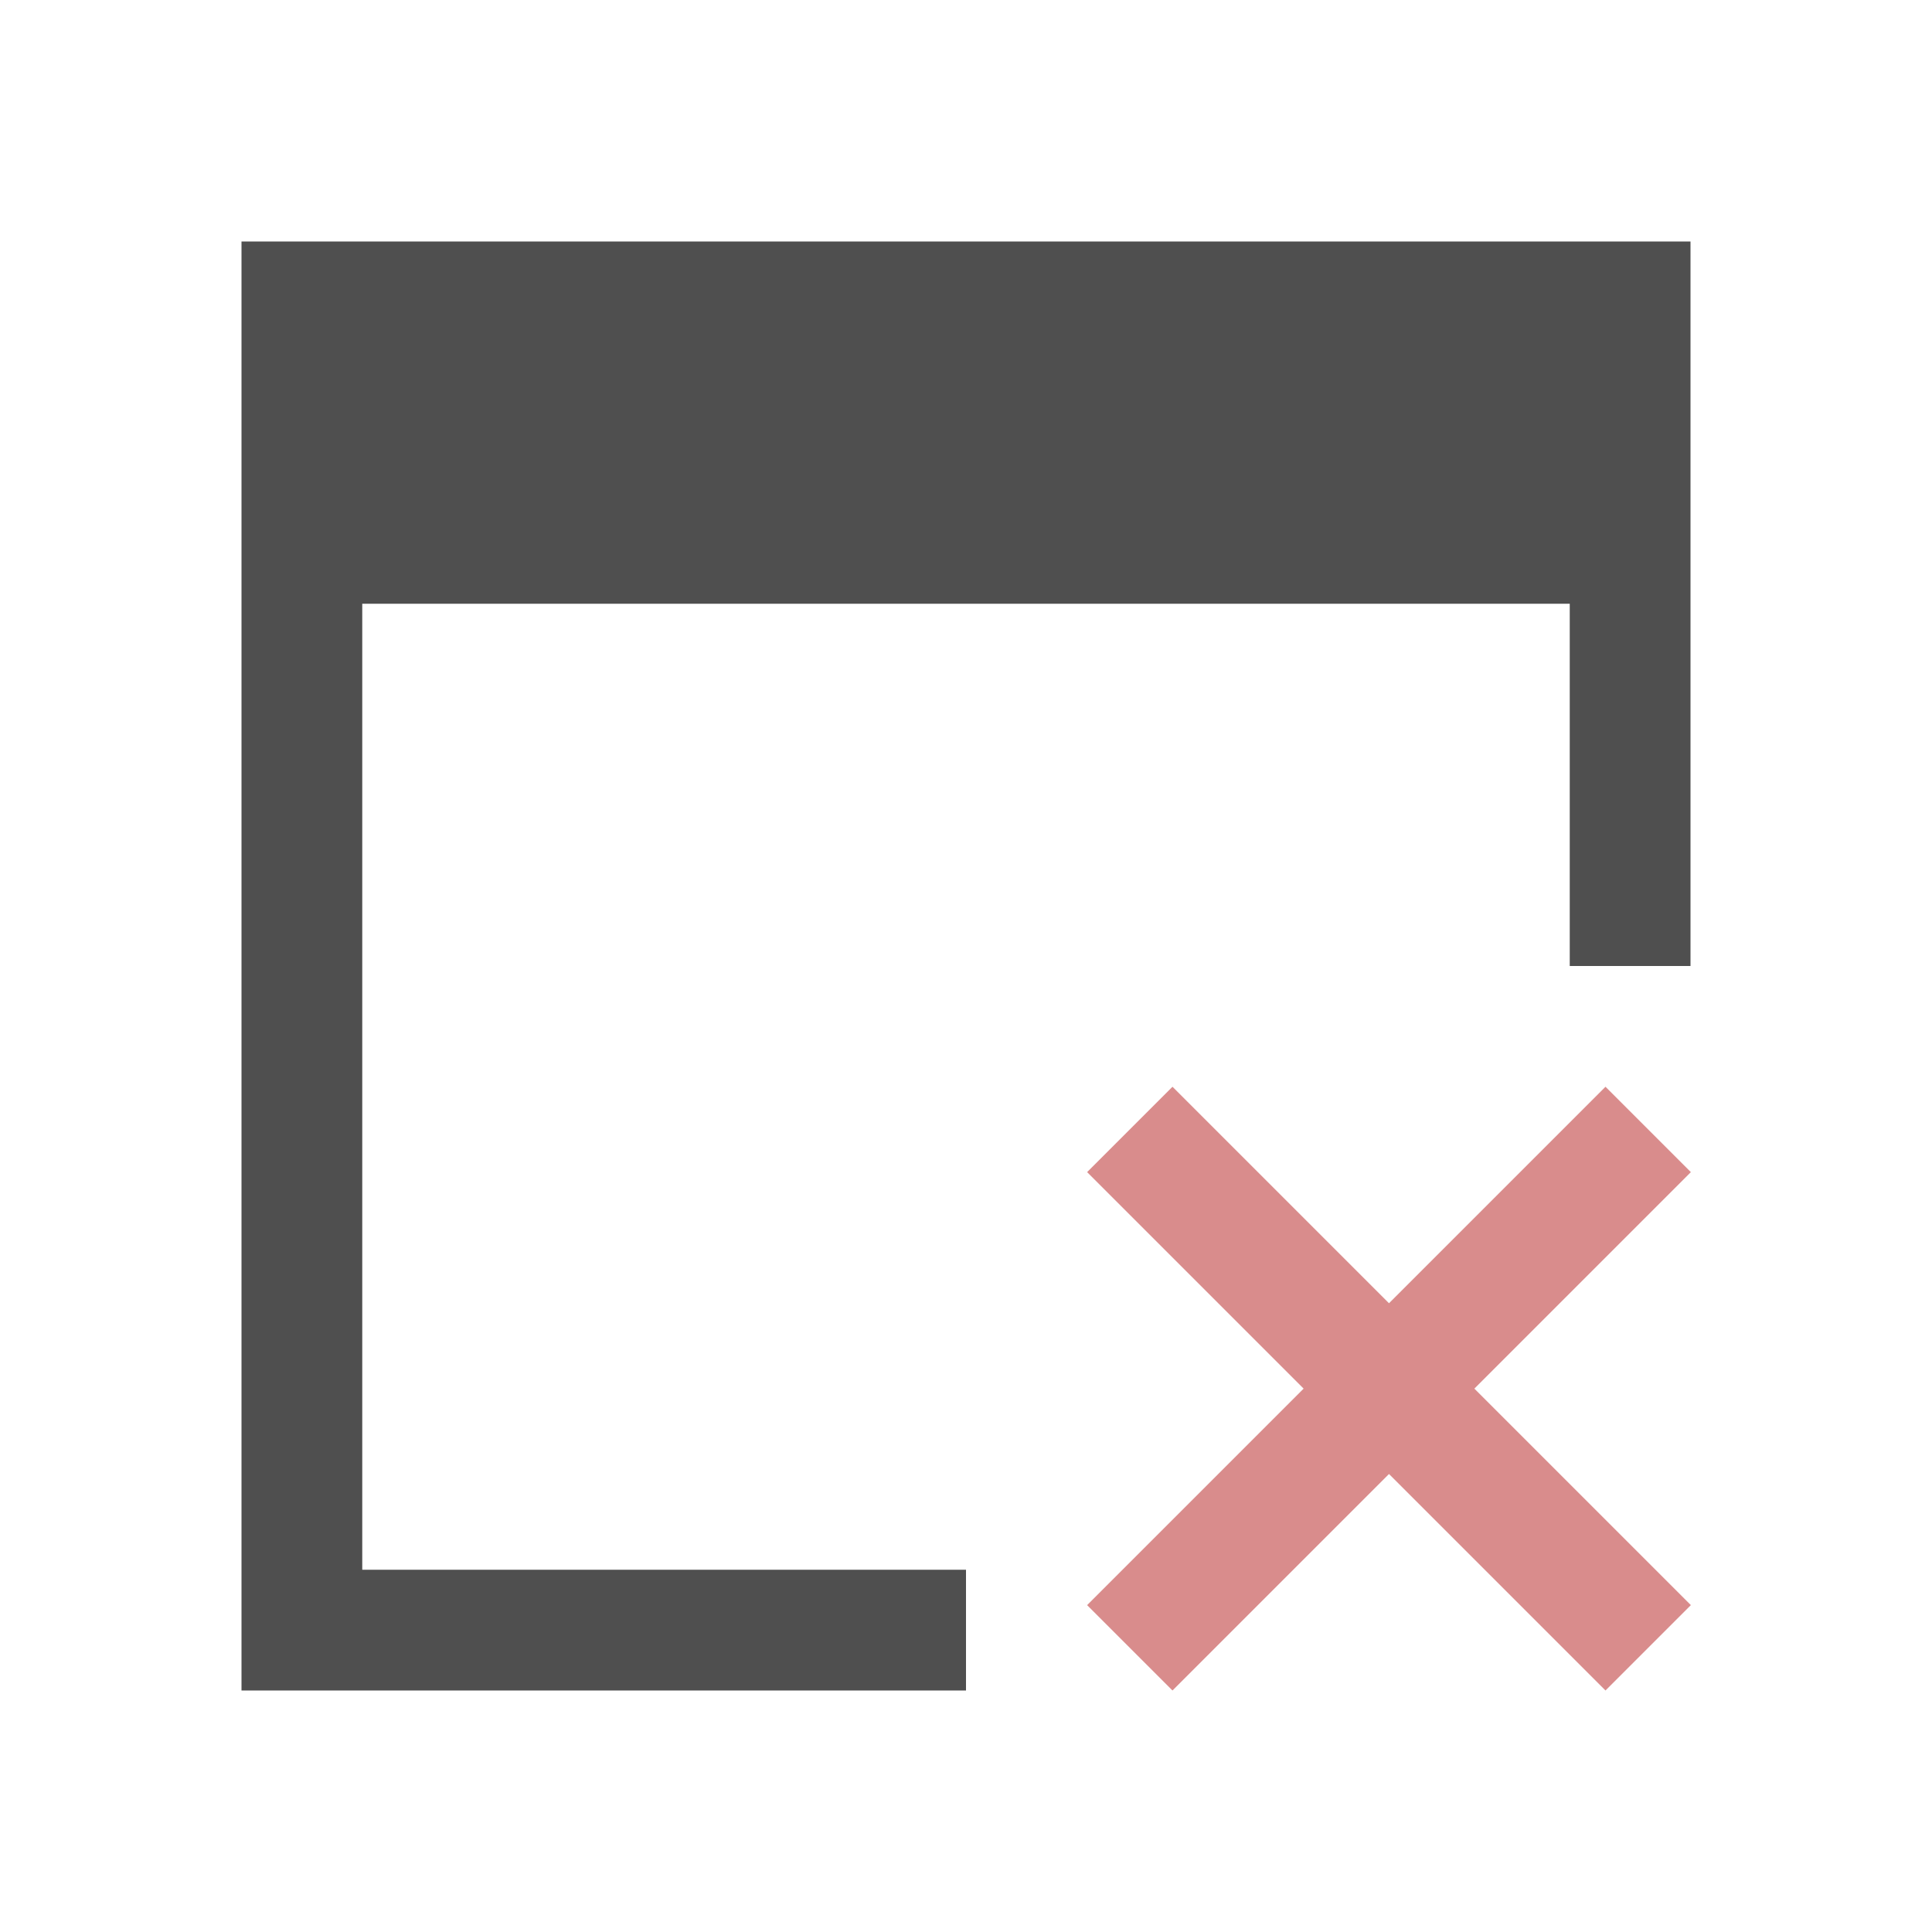 <svg xmlns="http://www.w3.org/2000/svg" viewBox="0 0 16 16">
    <path d="M2 2v12h6v-1H3V5h10v3h1V2H2z" style="fill:currentColor;fill-opacity:1;stroke:none;color:#050505;opacity:.7"/>
    <path d="m9.71 9-.707.707 1.793 1.793-1.793 1.793.707.707 1.793-1.793L13.296 14l.707-.707L12.21 11.5l1.793-1.793L13.296 9l-1.793 1.793Z" style="fill:currentColor;fill-opacity:1;stroke:none;color:#d98c8c"/>
</svg>
